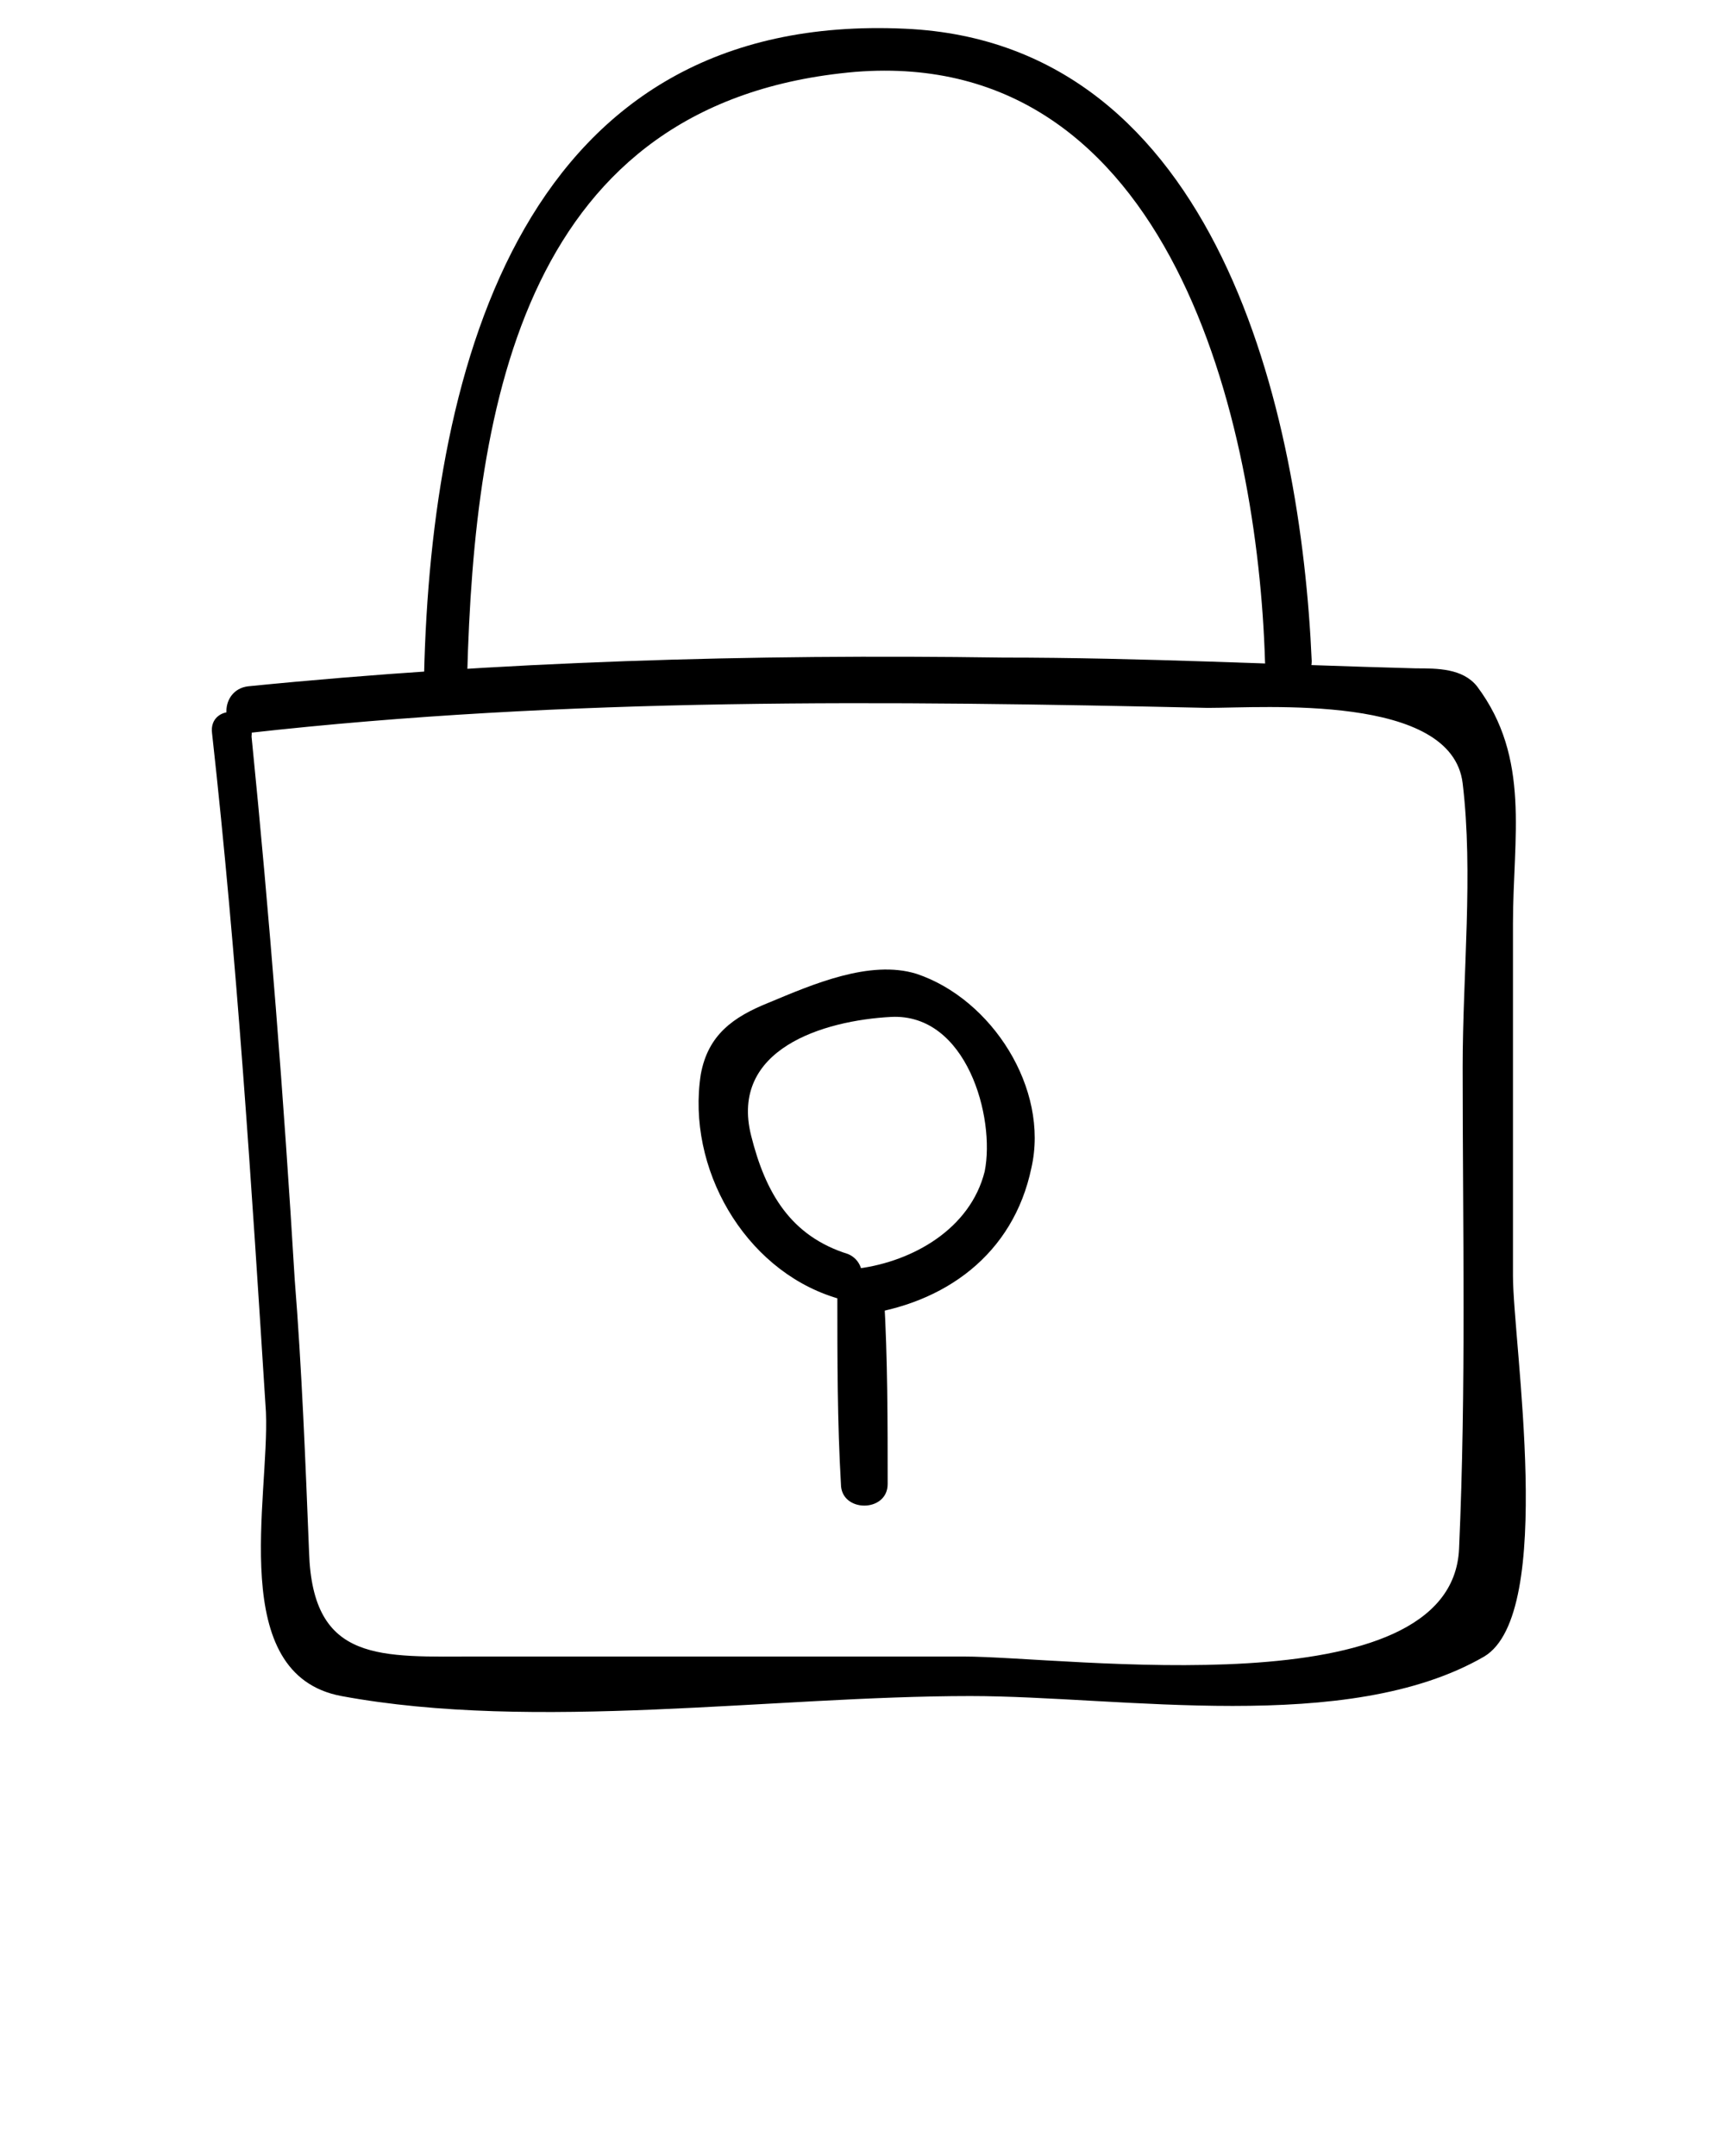 <?xml version="1.0" encoding="utf-8"?>
<!-- Generator: Adobe Illustrator 21.0.0, SVG Export Plug-In . SVG Version: 6.00 Build 0)  -->
<svg version="1.1" id="Layer_1" xmlns="http://www.w3.org/2000/svg" xmlns:xlink="http://www.w3.org/1999/xlink" x="0px" y="0px"
	 viewBox="0 0 48 60" style="enable-background:new 0 0 48 60;" xml:space="preserve">
<g>
	<g>
		<g>
			<path d="M23.6,34.9c-1.6-0.5-2.3-1.7-2.7-3.3c-0.6-2.4,2-3.2,3.9-3.3c2.1-0.1,2.9,2.8,2.6,4.3c-0.4,1.6-2,2.5-3.5,2.7
				c-0.8,0.1-0.8,1.4,0,1.3c2.4-0.3,4.3-1.7,4.8-4.1c0.5-2.2-1.1-4.7-3.2-5.4c-1.3-0.4-2.9,0.3-4.1,0.8c-1,0.4-1.7,0.9-1.9,2
				c-0.4,2.6,1.2,5.4,3.7,6.2C24,36.4,24.3,35.2,23.6,34.9L23.6,34.9z"/>
		</g>
	</g>
	<g>
		<g>
			<path d="M23.3,36.1c0,1.7,0,3.5,0.1,5.2c0,0.8,1.3,0.8,1.3,0c0-1.7,0-3.5-0.1-5.2C24.6,35.3,23.3,35.2,23.3,36.1L23.3,36.1z"/>
		</g>
	</g>
	<g>
		<g>
			<path d="M5.9,20.4C6.6,26.7,7,33,7.4,39.3c0.1,2.4-1.1,7.3,2.1,7.9c5.4,1,12,0,17.5,0c4.2,0,10.5,1.1,14.3-1.1
				c2-1.2,0.8-8.7,0.8-10.6c0-3.3,0-6.5,0-9.8c0-2.4,0.5-4.6-1-6.6c-0.4-0.5-1.1-0.5-1.7-0.5c-3.8-0.1-7.6-0.3-11.5-0.3
				c-7-0.1-14,0.1-21,0.8c-0.8,0.1-0.8,1.3,0,1.3c8.9-1,17.8-0.9,26.7-0.7c1.6,0,6.8-0.4,7.1,2.1s0,5.3,0,7.9
				c0,4.5,0.1,8.9-0.1,13.4c-0.2,4.5-10.9,3-13.8,3c-4.5,0-9,0-13.5,0c-2.7,0-4.6,0.2-4.7-2.9c-0.1-2.5-0.2-5.1-0.4-7.6
				c-0.3-5-0.7-10.1-1.2-15.1C7.1,19.6,5.8,19.6,5.9,20.4L5.9,20.4z"/>
		</g>
	</g>
	<g>
		<g>
			<path d="M13,18.8c0.2-7.6,1.6-16,10.8-16.8c8.8-0.7,11.2,9.8,11.4,16.4c0,0.8,1.3,0.8,1.3,0c-0.3-6.9-2.6-17.2-11.3-17.6
				c-10.6-0.5-13.2,9.3-13.4,18C11.8,19.6,13,19.6,13,18.8L13,18.8z"/>
		</g>
	</g>
</g>
</svg>
